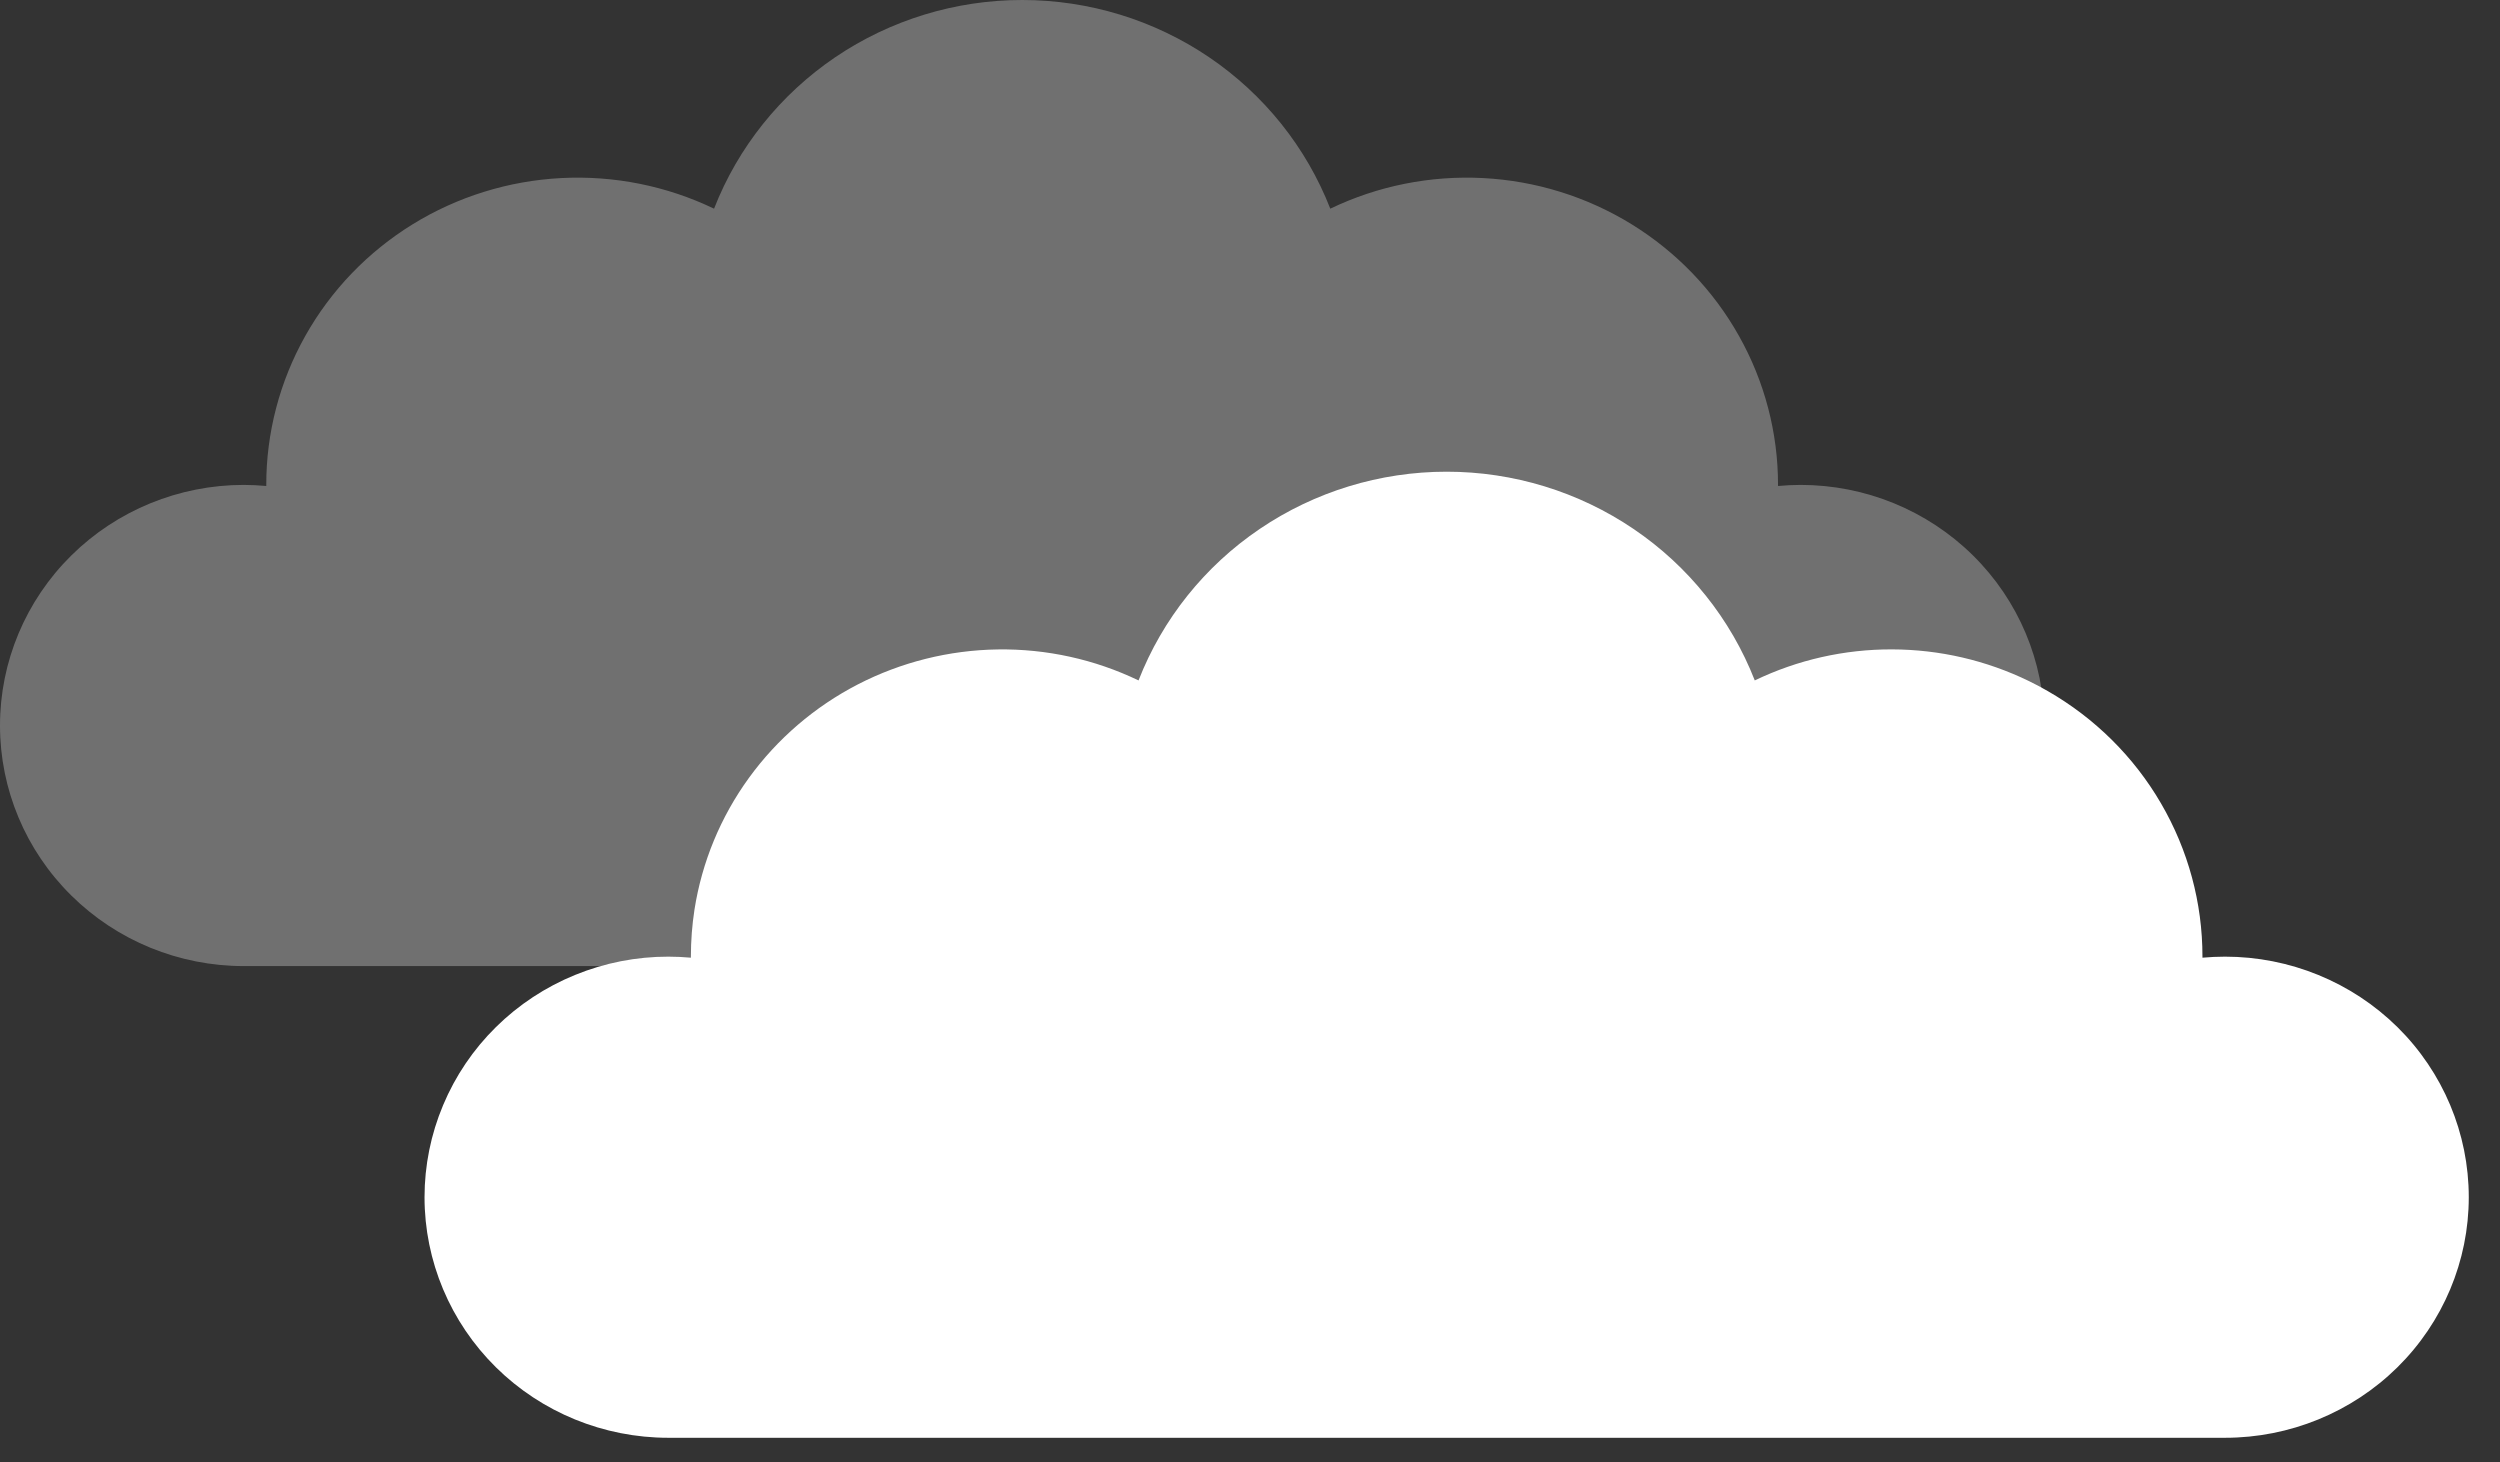 <svg width="53" height="31" viewBox="0 0 53 31" fill="none" xmlns="http://www.w3.org/2000/svg">
<rect x="0" y="0" width="53" height="31" fill="#333333" stroke="none"/>
<path d="M5.59962e-08 15.381C5.59962e-08 16.734 0.544 18.031 1.514 18.987C2.483 19.944 3.797 20.481 5.168 20.481H15.041C15.2 19.473 15.596 18.516 16.198 17.687C16.799 16.858 17.59 16.179 18.506 15.707C19.422 15.234 20.437 14.98 21.471 14.966C22.504 14.951 23.527 15.176 24.456 15.623C24.964 14.32 25.861 13.2 27.026 12.411C28.192 11.621 29.574 11.198 30.988 11.198C32.402 11.198 33.783 11.621 34.949 12.411C36.115 13.2 37.011 14.32 37.52 15.623C38.426 15.187 39.42 14.962 40.428 14.965C41.435 14.967 42.429 15.197 43.333 15.637C43.337 15.552 43.34 15.467 43.34 15.38C43.34 14.028 42.795 12.73 41.826 11.774C40.857 10.818 39.542 10.28 38.172 10.28C38.011 10.28 37.852 10.289 37.694 10.303V10.28C37.695 9.176 37.41 8.089 36.867 7.123C36.325 6.156 35.542 5.342 34.593 4.756C33.644 4.171 32.559 3.833 31.441 3.775C30.323 3.717 29.208 3.94 28.202 4.424C27.694 3.122 26.797 2.002 25.631 1.212C24.465 0.423 23.084 0 21.67 0C20.256 0 18.875 0.423 17.709 1.212C16.543 2.002 15.646 3.122 15.138 4.424C14.131 3.94 13.017 3.717 11.899 3.775C10.781 3.833 9.696 4.17 8.746 4.756C7.797 5.342 7.014 6.156 6.472 7.122C5.929 8.089 5.644 9.175 5.645 10.28V10.303C5.486 10.289 5.328 10.28 5.166 10.28C3.796 10.281 2.482 10.818 1.513 11.775C0.544 12.732 -0 14.029 5.59962e-08 15.381Z" fill="#707070"/>
<path d="M9 25.381C9 26.733 9.545 28.03 10.514 28.987C11.483 29.943 12.797 30.481 14.168 30.481H47.17C48.541 30.481 49.855 29.943 50.825 28.987C51.794 28.03 52.338 26.733 52.338 25.381C52.338 24.028 51.794 22.731 50.825 21.774C49.855 20.818 48.541 20.281 47.17 20.281C47.009 20.281 46.85 20.289 46.692 20.303C46.692 20.296 46.692 20.288 46.692 20.281C46.693 19.141 46.39 18.021 45.814 17.033C45.239 16.044 44.41 15.223 43.411 14.65C43.282 14.575 43.149 14.504 43.014 14.439C42.11 13.999 41.117 13.769 40.109 13.767C39.101 13.764 38.106 13.989 37.201 14.425C36.692 13.122 35.796 12.002 34.63 11.213C33.464 10.423 32.083 10 30.669 10C29.255 10 27.873 10.423 26.707 11.213C25.541 12.002 24.645 13.122 24.137 14.425C23.208 13.978 22.185 13.753 21.152 13.768C20.119 13.783 19.103 14.037 18.187 14.509C17.271 14.982 16.481 15.66 15.879 16.489C15.277 17.318 14.881 18.275 14.723 19.283C14.672 19.613 14.647 19.947 14.647 20.281V20.303C14.489 20.289 14.331 20.281 14.17 20.281C13.491 20.28 12.819 20.412 12.191 20.669C11.564 20.925 10.994 21.3 10.514 21.774C10.034 22.247 9.653 22.81 9.394 23.429C9.134 24.047 9 24.711 9 25.381Z" fill="white"/>
</svg>
